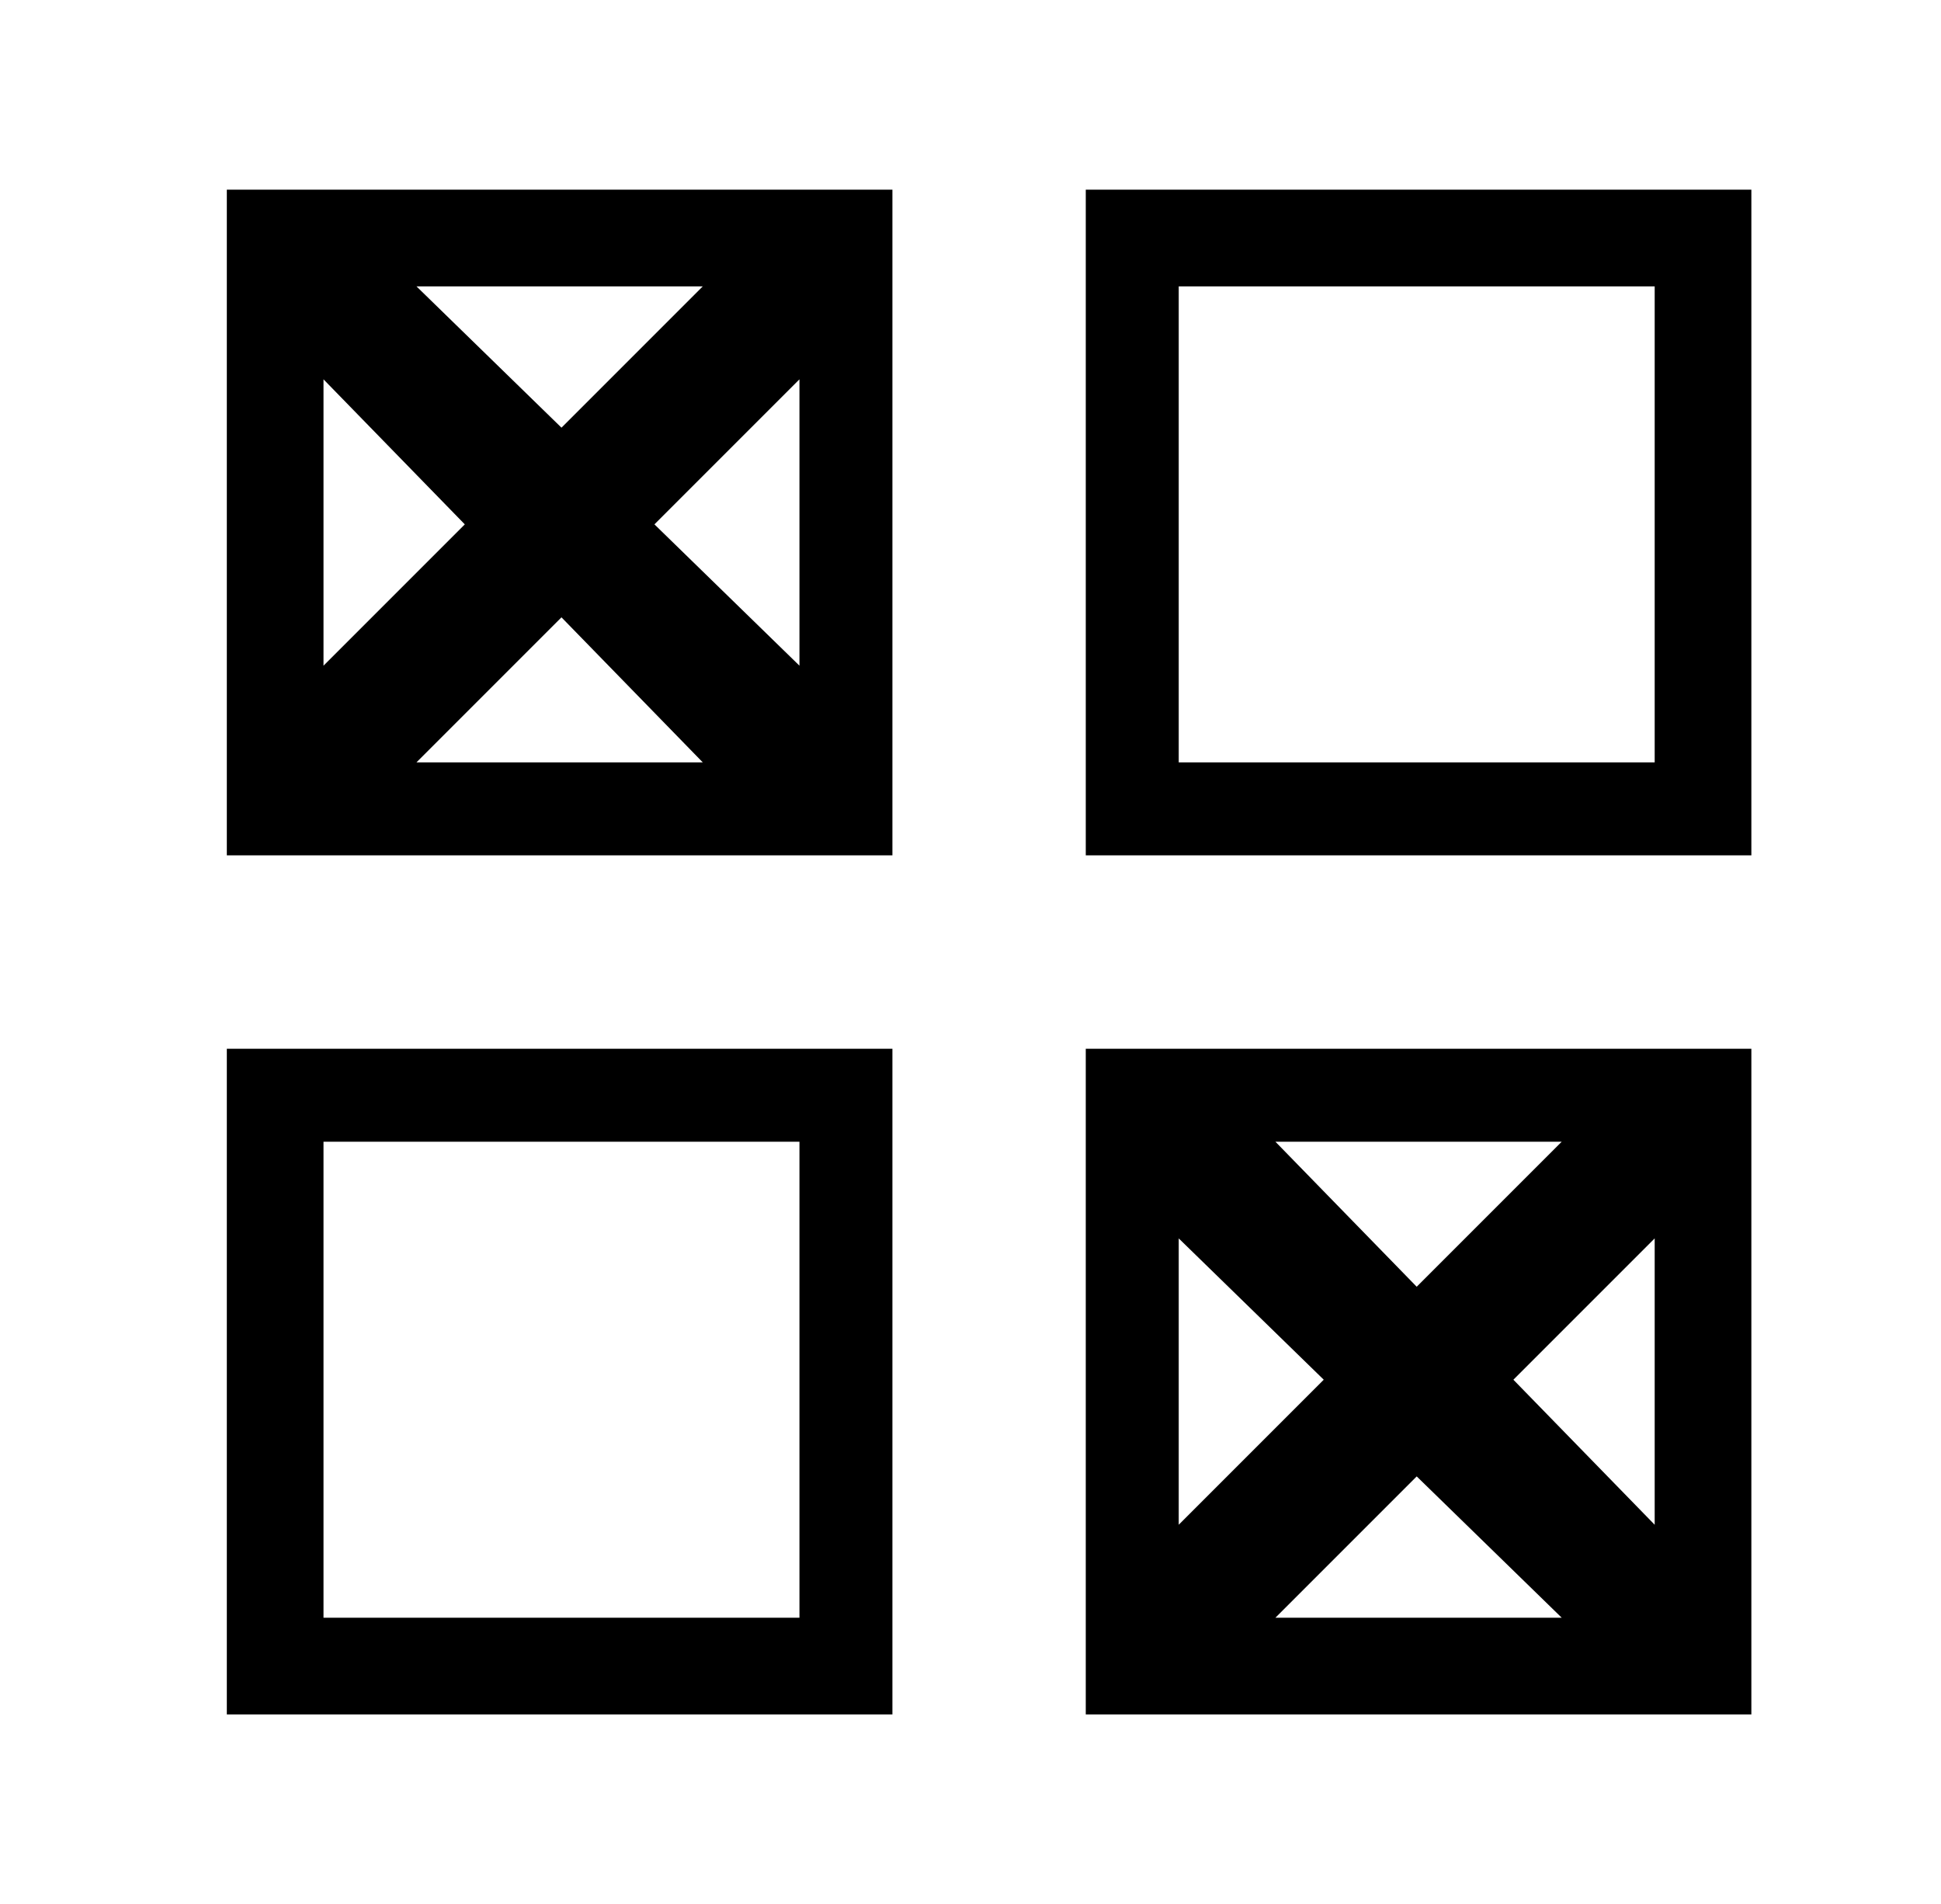 
<svg xmlns="http://www.w3.org/2000/svg" xmlns:xlink="http://www.w3.org/1999/xlink" version="1.1" viewBox="-10 0 522 512">
   <path fill="currentColor"
d="M51 51h179v179h-179v-179zM282 51v179h179v-179h-179zM141 115l38 -38h-77zM307 205v-128h128v128h-128zM115 141l-38 -39v77zM205 102l-39 39l39 38v-77zM141 166l-39 39h77zM230 461v-179h-179v179h179zM461 461h-179v-179h179v179zM205 307v128h-128v-128h128z
M371 346l39 -39h-77zM307 410l39 -39l-39 -38v77zM397 371l38 39v-77zM371 397l-38 38h77z" />
</svg>
